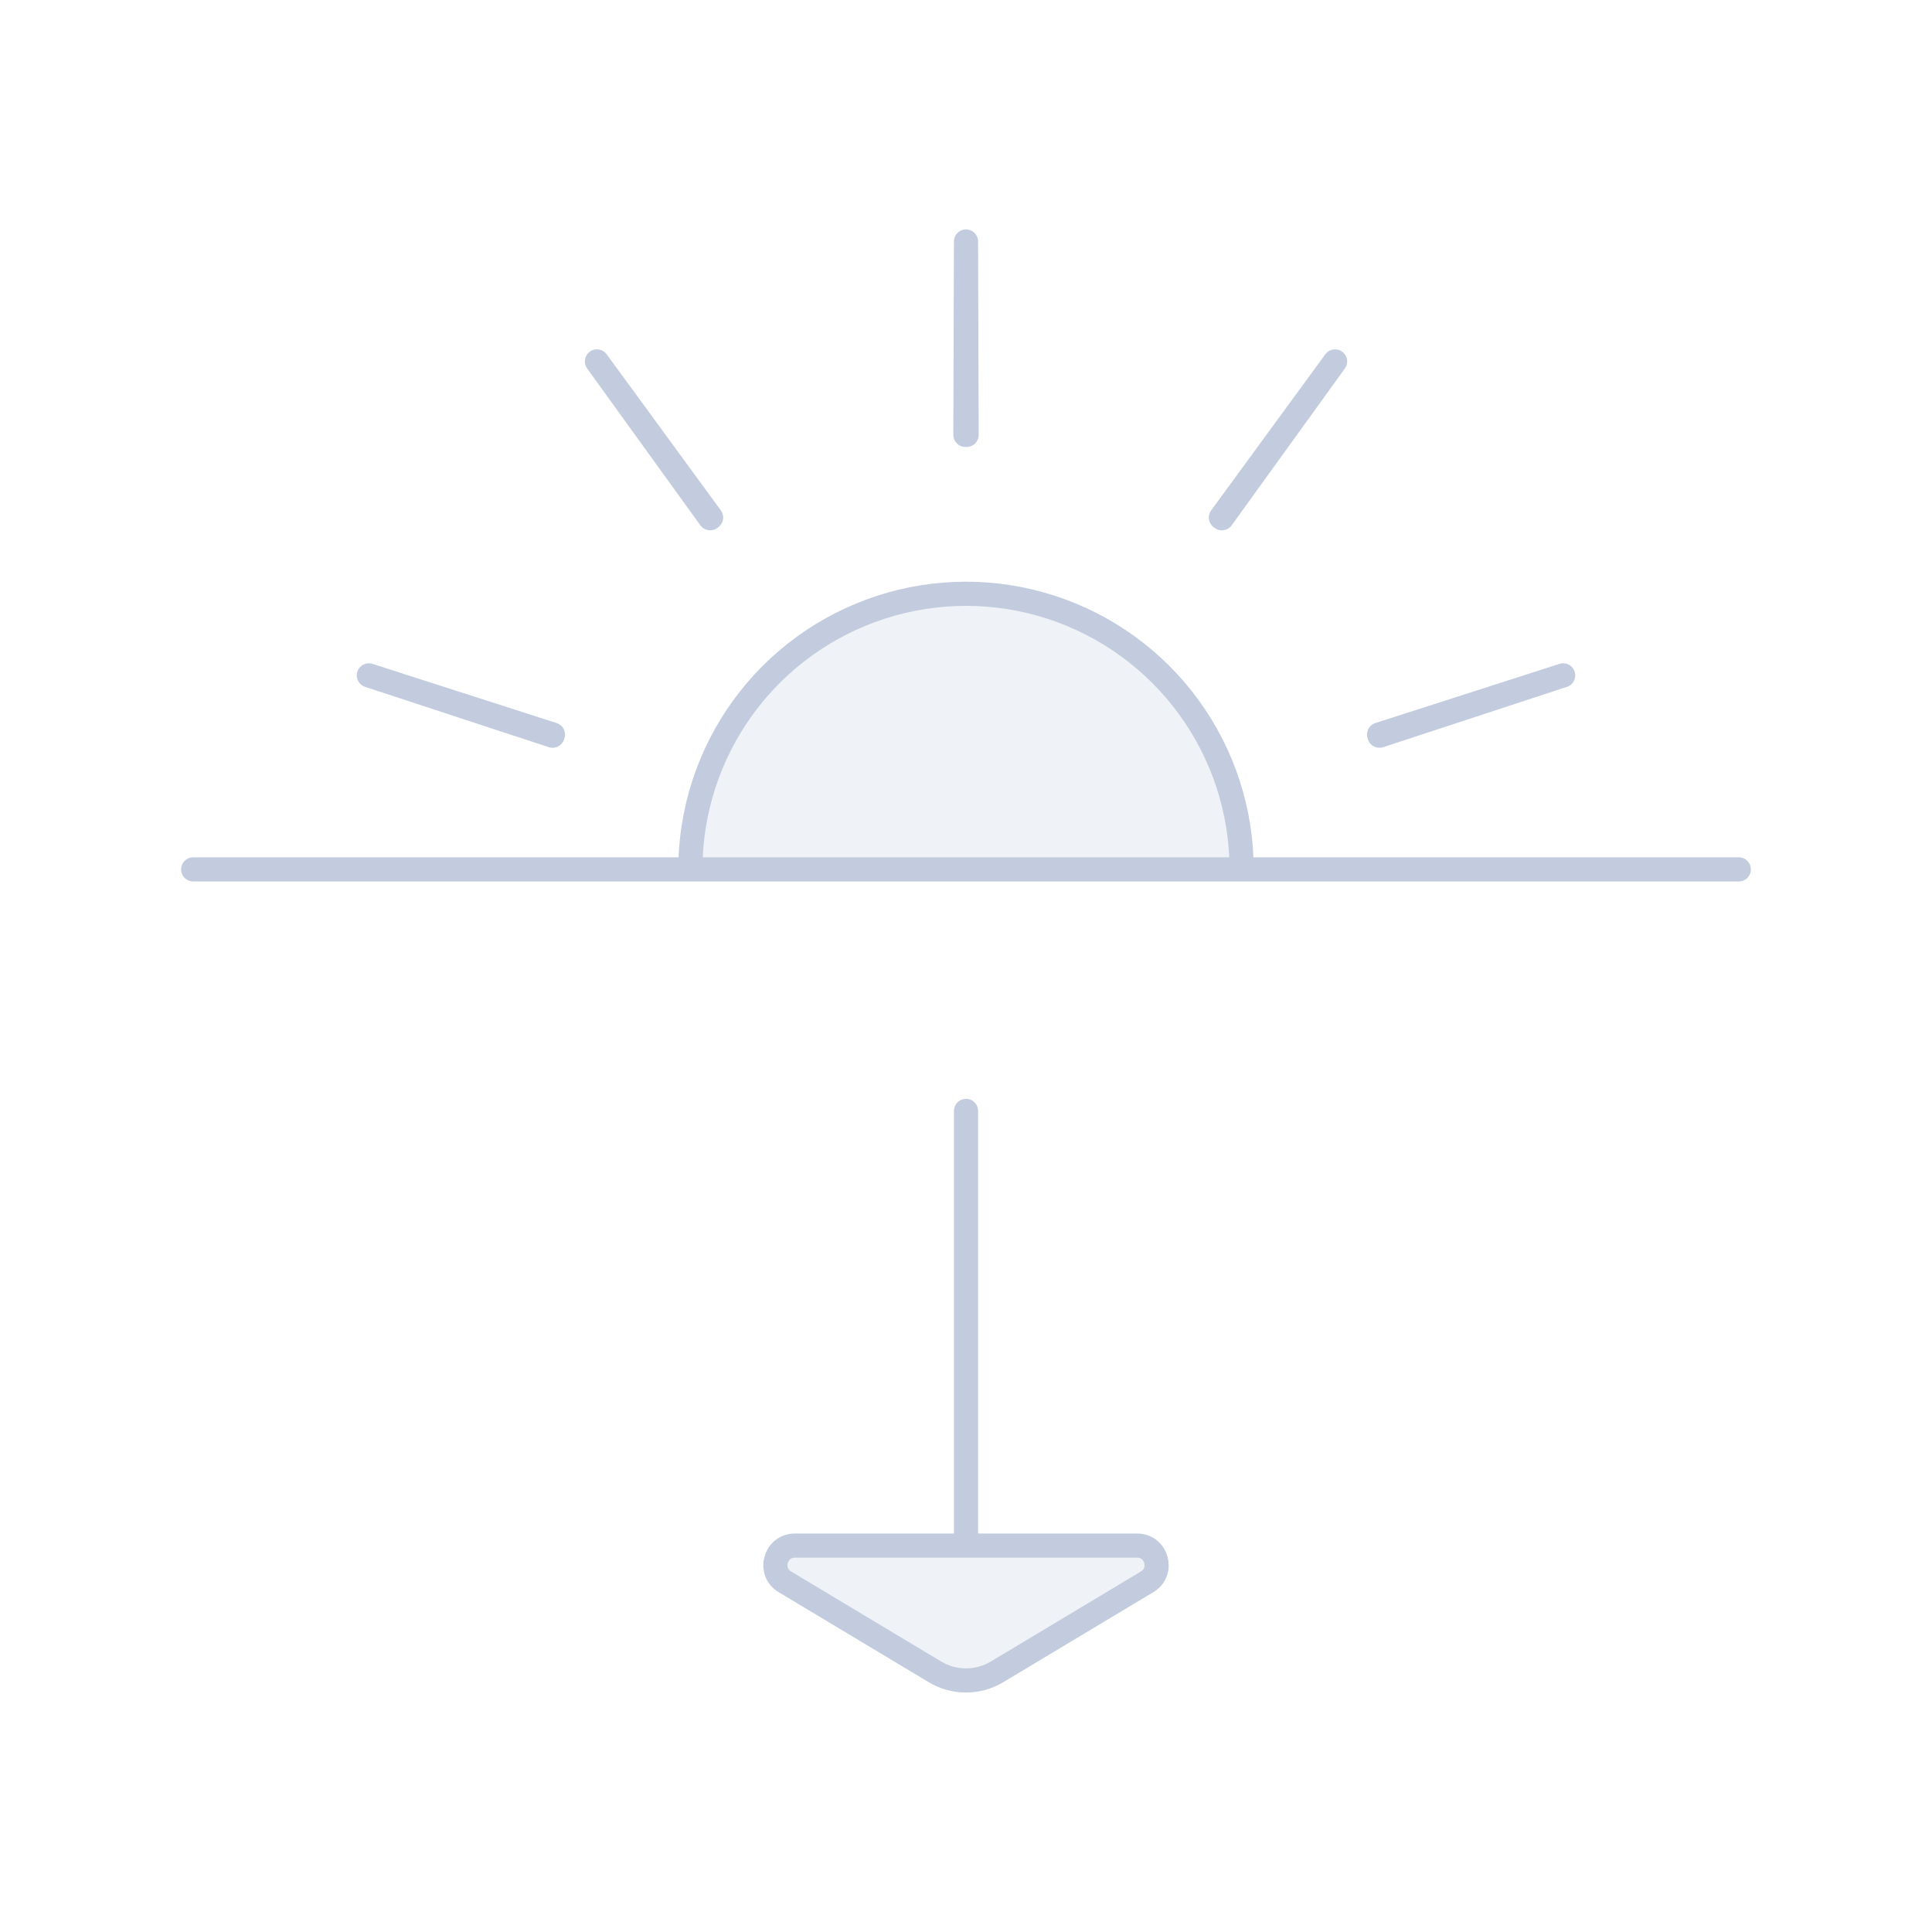 <svg width="80" height="80" viewBox="0 0 80 80" fill="none" xmlns="http://www.w3.org/2000/svg">
  <path d="M40 10L40.025 18.008L40.001 18L39.975 18.008L40 10Z" fill="#C2CCDE" fill-opacity="0.25" />
  <path d="M29.445 21.43L24.718 14.966L29.405 21.459L29.42 21.438L29.445 21.43Z" fill="#C2CCDE" fill-opacity="0.25" />
  <path d="M22.897 30.417L15.273 27.966L22.881 30.464V30.438L22.897 30.417Z" fill="#C2CCDE" fill-opacity="0.25" />
  <path d="M57.12 30.438V30.464L64.727 27.966L57.104 30.416L57.12 30.438Z" fill="#C2CCDE" fill-opacity="0.25" />
  <path d="M50.596 21.459L55.282 14.966L50.555 21.429L50.581 21.438L50.596 21.459Z" fill="#C2CCDE" fill-opacity="0.25" />
  <path d="M43.527 25.146C45.819 25.891 47.816 27.342 49.233 29.292C50.65 31.242 51.413 33.59 51.413 36H28.587C28.587 33.59 29.35 31.242 30.767 29.292C32.184 27.342 34.181 25.891 36.473 25.146C38.765 24.401 41.234 24.401 43.527 25.146Z" fill="#C2CCDE" fill-opacity="0.25" />
  <path d="M32.916 64H47.084C47.904 64 48.202 65.079 47.5 65.5L41.286 69.228C40.495 69.703 39.505 69.703 38.714 69.228L32.5 65.5C31.798 65.079 32.096 64 32.916 64Z" fill="#C2CCDE" fill-opacity="0.25" />
  <path d="M8 36H72M40.001 64V46M40.025 18.008L40 10L39.975 18.008L40.001 18L40.025 18.008ZM24.718 14.966L29.445 21.43L29.42 21.438L29.405 21.459L24.718 14.966ZM15.273 27.966L22.897 30.417L22.881 30.438V30.464L15.273 27.966ZM57.12 30.438V30.464L64.727 27.966L57.104 30.416L57.12 30.438ZM55.282 14.966L50.596 21.459L50.581 21.438L50.555 21.429L55.282 14.966ZM49.233 29.292C47.816 27.342 45.819 25.891 43.527 25.146C41.234 24.401 38.765 24.401 36.473 25.146C34.181 25.891 32.184 27.342 30.767 29.292C29.35 31.242 28.587 33.59 28.587 36H51.413C51.413 33.59 50.65 31.242 49.233 29.292ZM47.084 64H32.916C32.096 64 31.798 65.079 32.5 65.5L38.714 69.228C39.505 69.703 40.495 69.703 41.286 69.228L47.5 65.5C48.202 65.079 47.904 64 47.084 64Z" stroke="#C2CCDE" stroke-linecap="round" stroke-linejoin="round" />
</svg>